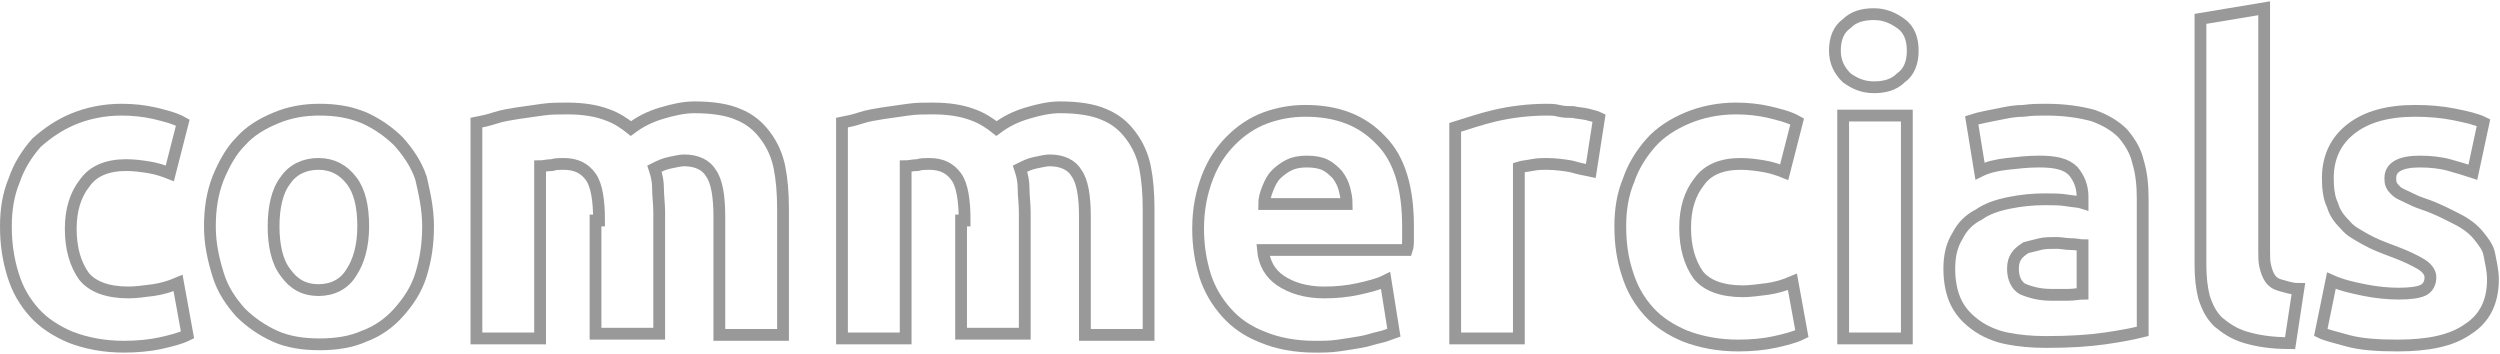 <?xml version="1.0" encoding="utf-8"?>
<!-- Generator: Adobe Illustrator 19.0.0, SVG Export Plug-In . SVG Version: 6.00 Build 0)  -->
<svg version="1.2" baseProfile="tiny" id="Layer_1" xmlns="http://www.w3.org/2000/svg" xmlns:xlink="http://www.w3.org/1999/xlink"
	 x="0px" y="0px" viewBox="0 0 212 30" xml:space="preserve">
<g>
	<path id="XMLID_41_" fill="none" stroke="#999999" stroke-miterlimit="10" d="M0.5,19.2c0-1.4,0.2-2.7,0.7-3.9
		c0.4-1.2,1.1-2.3,1.9-3.2C4,11.3,5,10.6,6.2,10.1c1.2-0.5,2.6-0.8,4.1-0.8c1,0,1.9,0.1,2.8,0.3c0.8,0.2,1.7,0.4,2.4,0.8l-1.1,4.3
		c-0.5-0.2-1.1-0.4-1.7-0.5c-0.6-0.1-1.3-0.2-2-0.2c-1.6,0-2.8,0.5-3.5,1.5c-0.8,1-1.2,2.3-1.2,3.9c0,1.7,0.4,3,1.1,4
		c0.7,0.9,2,1.4,3.8,1.4c0.6,0,1.3-0.1,2.1-0.2c0.7-0.1,1.4-0.3,2.1-0.6l0.8,4.4c-0.6,0.3-1.4,0.5-2.3,0.7c-0.9,0.2-2,0.3-3.1,0.3
		c-1.7,0-3.2-0.3-4.5-0.8c-1.2-0.5-2.3-1.2-3.1-2.1c-0.8-0.9-1.4-1.9-1.8-3.2C0.7,22,0.5,20.7,0.5,19.2z"/>
	<path id="XMLID_38_" fill="none" stroke="#999999" stroke-miterlimit="10" d="M36.3,19.2c0,1.5-0.2,2.8-0.6,4.1s-1.1,2.3-1.9,3.2
		c-0.8,0.9-1.8,1.6-2.9,2c-1.1,0.5-2.4,0.7-3.8,0.7c-1.4,0-2.7-0.2-3.8-0.7c-1.1-0.5-2.1-1.2-2.9-2c-0.8-0.9-1.5-1.9-1.9-3.2
		s-0.7-2.6-0.7-4.1s0.2-2.8,0.7-4.1c0.5-1.2,1.1-2.3,1.9-3.1c0.8-0.9,1.8-1.5,3-2s2.4-0.7,3.7-0.7c1.4,0,2.6,0.2,3.8,0.7
		c1.1,0.5,2.1,1.2,2.9,2c0.8,0.9,1.5,1.9,1.9,3.1C36,16.4,36.3,17.7,36.3,19.2z M30.8,19.2c0-1.7-0.3-3-1-3.9
		c-0.7-0.9-1.6-1.4-2.8-1.4c-1.2,0-2.2,0.5-2.8,1.4c-0.7,0.9-1,2.3-1,3.9s0.3,3,1,3.9c0.7,1,1.6,1.5,2.8,1.5c1.2,0,2.2-0.5,2.8-1.5
		C30.4,22.2,30.8,20.9,30.8,19.2z"/>
	<path id="XMLID_36_" fill="none" stroke="#999999" stroke-miterlimit="10" d="M50.8,18.7c0-1.7-0.2-3-0.7-3.7s-1.2-1.1-2.3-1.1
		c-0.3,0-0.7,0-1,0.1c-0.4,0-0.7,0.1-1,0.1v14.6h-5.4V10.4c0.5-0.1,1-0.2,1.6-0.4s1.3-0.3,1.9-0.4c0.7-0.1,1.4-0.2,2.1-0.3
		c0.7-0.1,1.4-0.1,2.1-0.1c1.4,0,2.5,0.2,3.3,0.5c0.9,0.3,1.6,0.8,2.1,1.2c0.8-0.6,1.6-1,2.6-1.3c1-0.3,1.9-0.5,2.8-0.5
		c1.5,0,2.8,0.2,3.7,0.6c1,0.4,1.7,1,2.3,1.8c0.6,0.8,1,1.7,1.2,2.7s0.3,2.2,0.3,3.5v10.7h-5.4v-10c0-1.7-0.2-3-0.7-3.7
		c-0.4-0.7-1.2-1.1-2.3-1.1c-0.3,0-0.7,0.1-1.2,0.2c-0.5,0.1-0.9,0.3-1.3,0.5c0.2,0.6,0.3,1.1,0.3,1.7s0.1,1.3,0.1,2v10.3h-5.4V18.7
		z"/>
	<path id="XMLID_34_" fill="none" stroke="#999999" stroke-miterlimit="10" d="M81.8,18.7c0-1.7-0.2-3-0.7-3.7s-1.2-1.1-2.3-1.1
		c-0.3,0-0.7,0-1,0.1c-0.4,0-0.7,0.1-1,0.1v14.6h-5.4V10.4c0.5-0.1,1-0.2,1.6-0.4s1.3-0.3,1.9-0.4c0.7-0.1,1.4-0.2,2.1-0.3
		c0.7-0.1,1.4-0.1,2.1-0.1c1.4,0,2.5,0.2,3.3,0.5c0.9,0.3,1.6,0.8,2.1,1.2c0.8-0.6,1.6-1,2.6-1.3c1-0.3,1.9-0.5,2.8-0.5
		c1.5,0,2.8,0.2,3.7,0.6c1,0.4,1.7,1,2.3,1.8c0.6,0.8,1,1.7,1.2,2.7s0.3,2.2,0.3,3.5v10.7h-5.4v-10c0-1.7-0.2-3-0.7-3.7
		c-0.4-0.7-1.2-1.1-2.3-1.1c-0.3,0-0.7,0.1-1.2,0.2c-0.5,0.1-0.9,0.3-1.3,0.5c0.2,0.6,0.3,1.1,0.3,1.7s0.1,1.3,0.1,2v10.3h-5.4V18.7
		z"/>
	<path id="XMLID_31_" fill="none" stroke="#999999" stroke-miterlimit="10" d="M101.6,19.4c0-1.7,0.3-3.1,0.8-4.4
		c0.5-1.3,1.2-2.3,2-3.1s1.8-1.5,2.9-1.9c1.1-0.4,2.2-0.6,3.4-0.6c2.7,0,4.8,0.8,6.4,2.5c1.6,1.6,2.3,4.1,2.3,7.3c0,0.3,0,0.7,0,1
		c0,0.4,0,0.7-0.1,1h-12.2c0.1,1.1,0.6,2,1.5,2.6c0.9,0.6,2.1,1,3.7,1c1,0,2-0.1,2.9-0.3c0.9-0.2,1.7-0.4,2.3-0.7l0.7,4.4
		c-0.3,0.1-0.7,0.3-1.2,0.4c-0.5,0.1-1,0.3-1.6,0.4c-0.6,0.1-1.2,0.2-1.9,0.3c-0.7,0.1-1.3,0.1-2,0.1c-1.7,0-3.2-0.3-4.4-0.8
		c-1.3-0.5-2.3-1.2-3.1-2.1c-0.8-0.9-1.4-1.9-1.8-3.1C101.8,22.1,101.6,20.8,101.6,19.4z M114.2,17.3c0-0.5-0.1-0.9-0.2-1.3
		c-0.1-0.4-0.3-0.8-0.6-1.2c-0.3-0.3-0.6-0.6-1-0.8c-0.4-0.2-0.9-0.3-1.6-0.3c-0.6,0-1.1,0.1-1.5,0.3c-0.4,0.2-0.8,0.5-1.1,0.8
		c-0.3,0.3-0.5,0.7-0.7,1.2s-0.3,0.9-0.3,1.3H114.2z"/>
	<path id="XMLID_29_" fill="none" stroke="#999999" stroke-miterlimit="10" d="M134.9,14.5c-0.5-0.1-1-0.2-1.7-0.4
		c-0.6-0.1-1.3-0.2-2.1-0.2c-0.3,0-0.7,0-1.2,0.1c-0.5,0.1-0.8,0.1-1.1,0.2v14.5h-5.4V10.8c1-0.3,2.1-0.7,3.4-1
		c1.3-0.3,2.8-0.5,4.4-0.5c0.3,0,0.6,0,1,0.1s0.8,0.1,1.2,0.1c0.4,0.1,0.8,0.1,1.2,0.2s0.8,0.2,1,0.3L134.9,14.5z"/>
	<path id="XMLID_27_" fill="none" stroke="#999999" stroke-miterlimit="10" d="M137.4,19.2c0-1.4,0.2-2.7,0.7-3.9
		c0.4-1.2,1.1-2.3,1.9-3.2c0.8-0.9,1.9-1.6,3.1-2.1c1.2-0.5,2.6-0.8,4.1-0.8c1,0,1.9,0.1,2.8,0.3c0.8,0.2,1.7,0.4,2.4,0.8l-1.1,4.3
		c-0.5-0.2-1.1-0.4-1.7-0.5c-0.6-0.1-1.3-0.2-2-0.2c-1.6,0-2.8,0.5-3.5,1.5c-0.8,1-1.2,2.3-1.2,3.9c0,1.7,0.4,3,1.1,4
		c0.7,0.9,2,1.4,3.8,1.4c0.6,0,1.3-0.1,2.1-0.2c0.7-0.1,1.4-0.3,2.1-0.6l0.8,4.4c-0.6,0.3-1.4,0.5-2.3,0.7c-0.9,0.2-2,0.3-3.1,0.3
		c-1.7,0-3.2-0.3-4.5-0.8c-1.2-0.5-2.3-1.2-3.1-2.1c-0.8-0.9-1.4-1.9-1.8-3.2C137.6,22,137.4,20.7,137.4,19.2z"/>
	<path id="XMLID_24_" fill="none" stroke="#999999" stroke-miterlimit="10" d="M162.2,4.3c0,1-0.3,1.8-1,2.3
		c-0.6,0.6-1.4,0.8-2.3,0.8c-0.9,0-1.6-0.3-2.3-0.8c-0.6-0.6-1-1.3-1-2.3c0-1,0.3-1.8,1-2.3c0.6-0.6,1.4-0.8,2.3-0.8
		c0.9,0,1.6,0.3,2.3,0.8C161.9,2.5,162.2,3.3,162.2,4.3z M161.7,28.7h-5.4V9.8h5.4V28.7z"/>
	<path id="XMLID_21_" fill="none" stroke="#999999" stroke-miterlimit="10" d="M173.5,9.3c1.6,0,2.9,0.2,4,0.5
		c1.1,0.4,1.9,0.9,2.5,1.5c0.6,0.7,1.1,1.5,1.3,2.4c0.3,1,0.4,2,0.4,3.2v11.2c-0.8,0.2-1.8,0.4-3.2,0.6c-1.4,0.2-3,0.3-5,0.3
		c-1.2,0-2.3-0.1-3.3-0.3c-1-0.2-1.9-0.6-2.6-1.1c-0.7-0.5-1.3-1.1-1.7-1.9s-0.6-1.8-0.6-2.9c0-1.1,0.2-2,0.7-2.8
		c0.4-0.8,1-1.4,1.8-1.8c0.7-0.5,1.6-0.8,2.6-1s2-0.3,3-0.3c0.7,0,1.3,0,1.9,0.1s1,0.1,1.3,0.2v-0.5c0-0.9-0.3-1.6-0.8-2.2
		c-0.6-0.6-1.5-0.8-2.9-0.8c-0.9,0-1.8,0.1-2.7,0.2c-0.9,0.1-1.7,0.3-2.3,0.6l-0.7-4.3c0.3-0.1,0.7-0.2,1.2-0.3
		c0.5-0.1,1-0.2,1.5-0.3s1.1-0.2,1.7-0.2C172.3,9.3,172.9,9.3,173.5,9.3z M173.9,25c0.5,0,1,0,1.5,0c0.5,0,0.9-0.1,1.2-0.1v-4.1
		c-0.2,0-0.5-0.1-1-0.1c-0.4,0-0.8-0.1-1.2-0.1c-0.5,0-1,0-1.4,0.1c-0.4,0.1-0.8,0.2-1.2,0.3c-0.3,0.2-0.6,0.4-0.8,0.7
		c-0.2,0.3-0.3,0.6-0.3,1.1c0,0.8,0.3,1.4,0.8,1.7C172.2,24.8,173,25,173.9,25z"/>
	<path id="XMLID_19_" fill="none" stroke="#999999" stroke-miterlimit="10" d="M194.2,29.1c-1.6,0-2.8-0.2-3.8-0.5
		c-1-0.3-1.7-0.8-2.3-1.3c-0.6-0.6-0.9-1.2-1.2-2.1c-0.2-0.8-0.3-1.7-0.3-2.7V1.6l5.4-0.9v20.6c0,0.5,0,0.9,0.1,1.3s0.2,0.7,0.4,1
		c0.2,0.3,0.5,0.5,0.9,0.6s0.9,0.3,1.5,0.3L194.2,29.1z"/>
	<path id="XMLID_17_" fill="none" stroke="#999999" stroke-miterlimit="10" d="M203.4,24.9c1,0,1.7-0.1,2.1-0.3s0.6-0.6,0.6-1.1
		c0-0.4-0.3-0.8-0.8-1.1c-0.5-0.3-1.3-0.7-2.4-1.1c-0.8-0.3-1.6-0.6-2.3-1s-1.3-0.7-1.7-1.2c-0.5-0.5-0.9-1-1.1-1.7
		c-0.3-0.6-0.4-1.4-0.4-2.3c0-1.8,0.7-3.2,2-4.2s3.1-1.5,5.4-1.5c1.2,0,2.3,0.1,3.3,0.3s1.9,0.4,2.5,0.7l-0.9,4.2
		c-0.6-0.2-1.3-0.4-2-0.6c-0.7-0.2-1.6-0.3-2.5-0.3c-1.7,0-2.5,0.5-2.5,1.4c0,0.2,0,0.4,0.1,0.6c0.1,0.2,0.2,0.3,0.4,0.5
		c0.2,0.2,0.5,0.3,0.9,0.5s0.8,0.4,1.4,0.6c1.2,0.4,2.1,0.9,2.9,1.3c0.8,0.4,1.4,0.9,1.8,1.4c0.4,0.5,0.8,1,0.9,1.6s0.3,1.3,0.3,2.1
		c0,1.9-0.7,3.3-2.1,4.2c-1.4,1-3.4,1.4-6,1.4c-1.7,0-3.1-0.1-4.2-0.4c-1.1-0.3-1.9-0.5-2.3-0.7l0.9-4.4c0.9,0.4,1.8,0.6,2.8,0.8
		C201.5,24.8,202.5,24.9,203.4,24.9z"/>
</g>
</svg>
